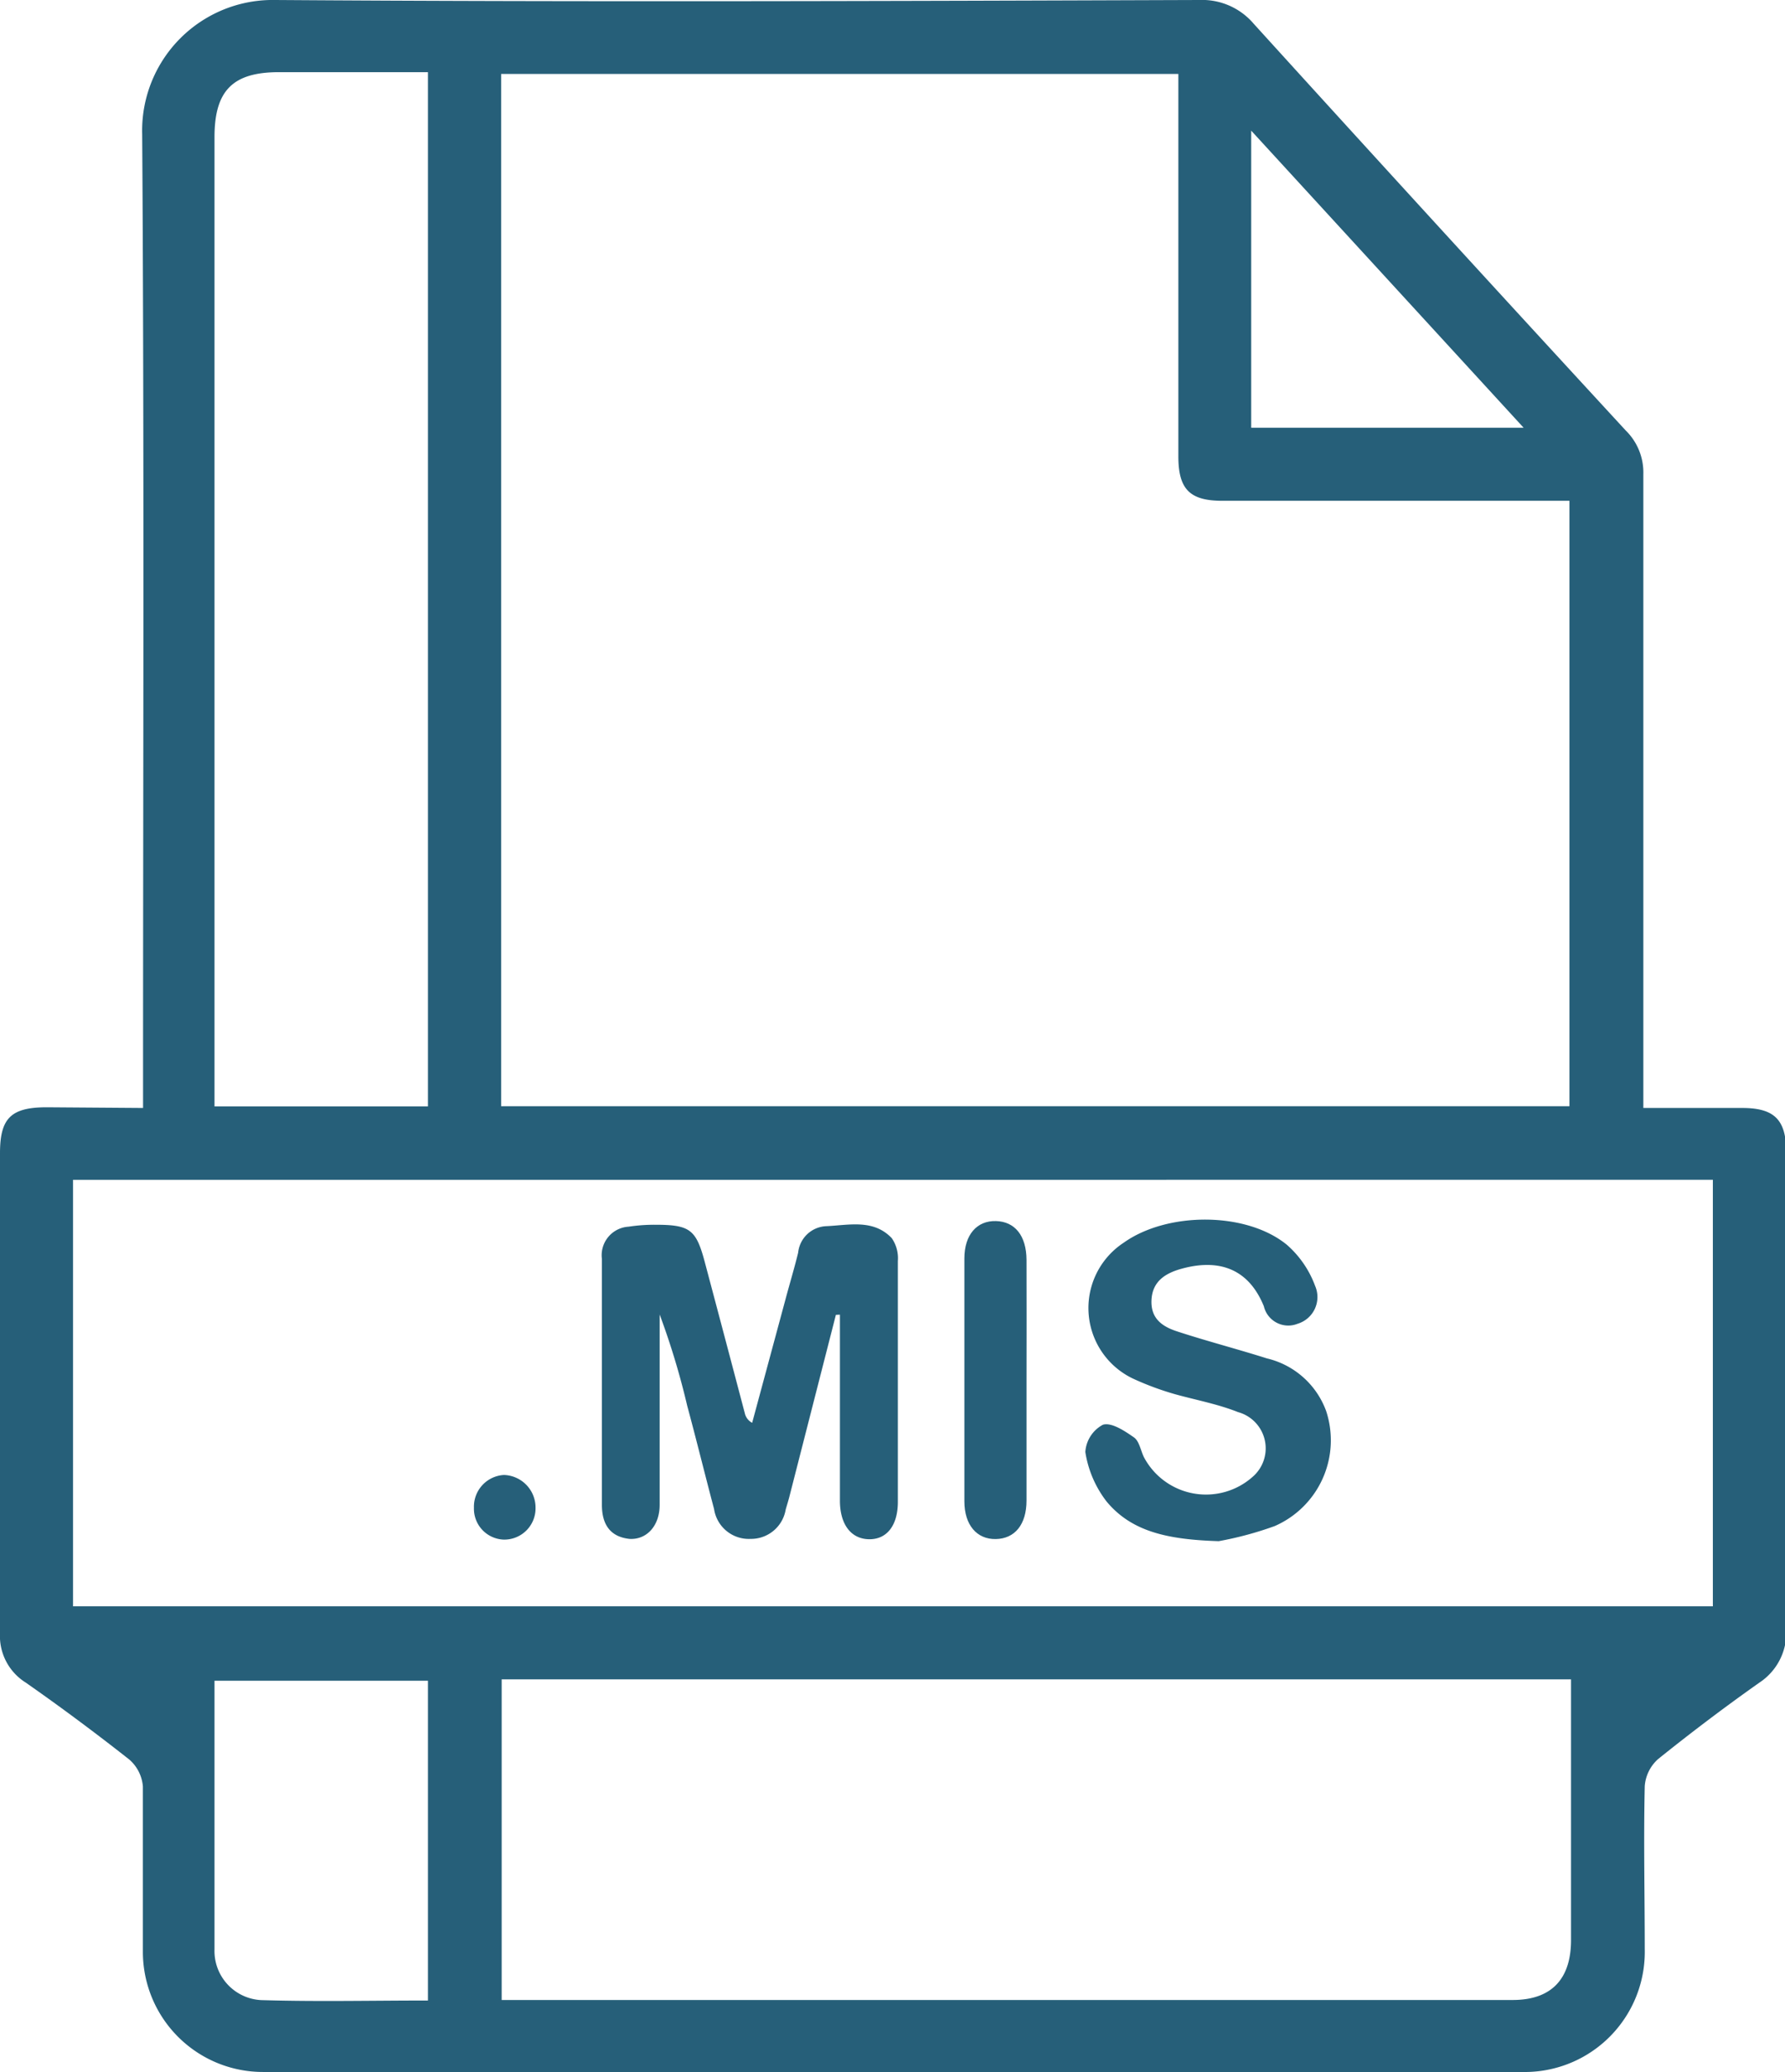 <svg id="Layer_1" data-name="Layer 1" xmlns="http://www.w3.org/2000/svg" viewBox="0 0 101.69 118"><defs><style>.cls-1{fill:#265f79;}</style></defs><title>icon</title><path class="cls-1" d="M8.15,63.1c0-.65,0-1.11,0-1.57,0-18,.07-35.92-.05-53.88A7.44,7.44,0,0,1,15.69,0C33.23.12,50.77.06,68.31,0a3.86,3.86,0,0,1,3.11,1.35Q82,13,92.62,24.52a3.35,3.35,0,0,1,1,2.48q0,17.22,0,34.44c0,.5,0,1,0,1.66h5.63c1.84,0,2.51.67,2.51,2.53,0,9.06-.05,18.13,0,27.19a3.4,3.4,0,0,1-1.52,3c-2,1.41-3.9,2.85-5.78,4.36a2.29,2.29,0,0,0-.76,1.54c-.07,3.09,0,6.18,0,9.28a6.84,6.84,0,0,1-7,7H15a6.84,6.84,0,0,1-6.86-6.86c0-3.13,0-6.27,0-9.4a2.27,2.27,0,0,0-.77-1.53c-1.93-1.52-3.92-3-5.91-4.39A3.13,3.13,0,0,1,0,93c0-9.11,0-18.21,0-27.32,0-2,.62-2.62,2.67-2.62ZM89.41,63V28.52H69.63c-1.85,0-2.5-.66-2.5-2.53q0-10.23,0-20.46V4.21H28.55V63Zm8.17,4.19H4.16V91.48H97.58Zm-69,28.45V113.9c.34,0,.58,0,.83,0H86.18c2.19,0,3.32-1.18,3.32-3.41q0-6.54,0-13.08c0-.58,0-1.15,0-1.77ZM24.38,4.11H15.89c-2.63,0-3.67,1.05-3.67,3.7q0,26.92,0,53.85,0,.67,0,1.35H24.38Zm0,109.82V95.72H12.22c0,5.16,0,10.23,0,15.3A2.8,2.8,0,0,0,15,113.91C18.09,114,21.17,113.93,24.34,113.93ZM71.28,7.44V24.36H86.8Z"/><path class="cls-1" d="M47.62,74.88,45,85.12c-.07.29-.16.57-.24.85a2,2,0,0,1-2,1.67,2,2,0,0,1-2.08-1.7c-.53-2-1-3.92-1.53-5.88a43.34,43.34,0,0,0-1.57-5.2q0,1.8,0,3.6c0,2.41,0,4.83,0,7.24,0,1.22-.76,2-1.72,1.94-1.12-.12-1.57-.85-1.57-1.94q0-7,0-14a1.63,1.63,0,0,1,1.52-1.84,9.82,9.82,0,0,1,1.51-.11c2,0,2.34.27,2.84,2.16q1.14,4.28,2.27,8.57a.82.82,0,0,0,.42.55l1.89-7c.24-.9.51-1.79.73-2.69a1.68,1.68,0,0,1,1.62-1.51c1.29-.06,2.67-.41,3.71.68a2,2,0,0,1,.35,1.3q0,6.86,0,13.72c0,1.36-.64,2.15-1.65,2.13s-1.64-.83-1.65-2.17c0-3.13,0-6.27,0-9.4q0-.61,0-1.22Z"/><path class="cls-1" d="M69.43,87.77c-2.84-.09-4.94-.51-6.39-2.26a6.14,6.14,0,0,1-1.21-2.82,1.9,1.9,0,0,1,1-1.55c.49-.15,1.24.35,1.77.72.3.21.38.73.56,1.11a4,4,0,0,0,6.22,1.12,2.14,2.14,0,0,0-.85-3.67c-1.13-.45-2.35-.68-3.52-1a16.5,16.5,0,0,1-2.49-.92,4.45,4.45,0,0,1-.5-7.73C66.51,69,71,69,73.31,70.89a5.75,5.75,0,0,1,1.61,2.34,1.59,1.59,0,0,1-1,2.16,1.43,1.43,0,0,1-1.92-1c-1-2.45-2.95-2.61-4.67-2.14-.88.24-1.67.68-1.73,1.77s.64,1.54,1.48,1.81c1.68.55,3.42,1,5.09,1.53a4.76,4.76,0,0,1,3.38,3,5.33,5.33,0,0,1-2.93,6.55A19.6,19.6,0,0,1,69.43,87.77Z"/><path class="cls-1" d="M58.48,78.73c0,2.24,0,4.48,0,6.72,0,1.38-.67,2.18-1.75,2.2s-1.79-.8-1.79-2.15q0-6.91,0-13.83c0-1.36.72-2.16,1.8-2.13s1.73.83,1.74,2.21C58.49,74.08,58.48,76.41,58.48,78.73Z"/><path class="cls-1" d="M28.71,84a1.86,1.86,0,0,1,1.8,1.87,1.78,1.78,0,0,1-1.84,1.81A1.76,1.76,0,0,1,27,85.87,1.81,1.81,0,0,1,28.71,84Z"/></svg>